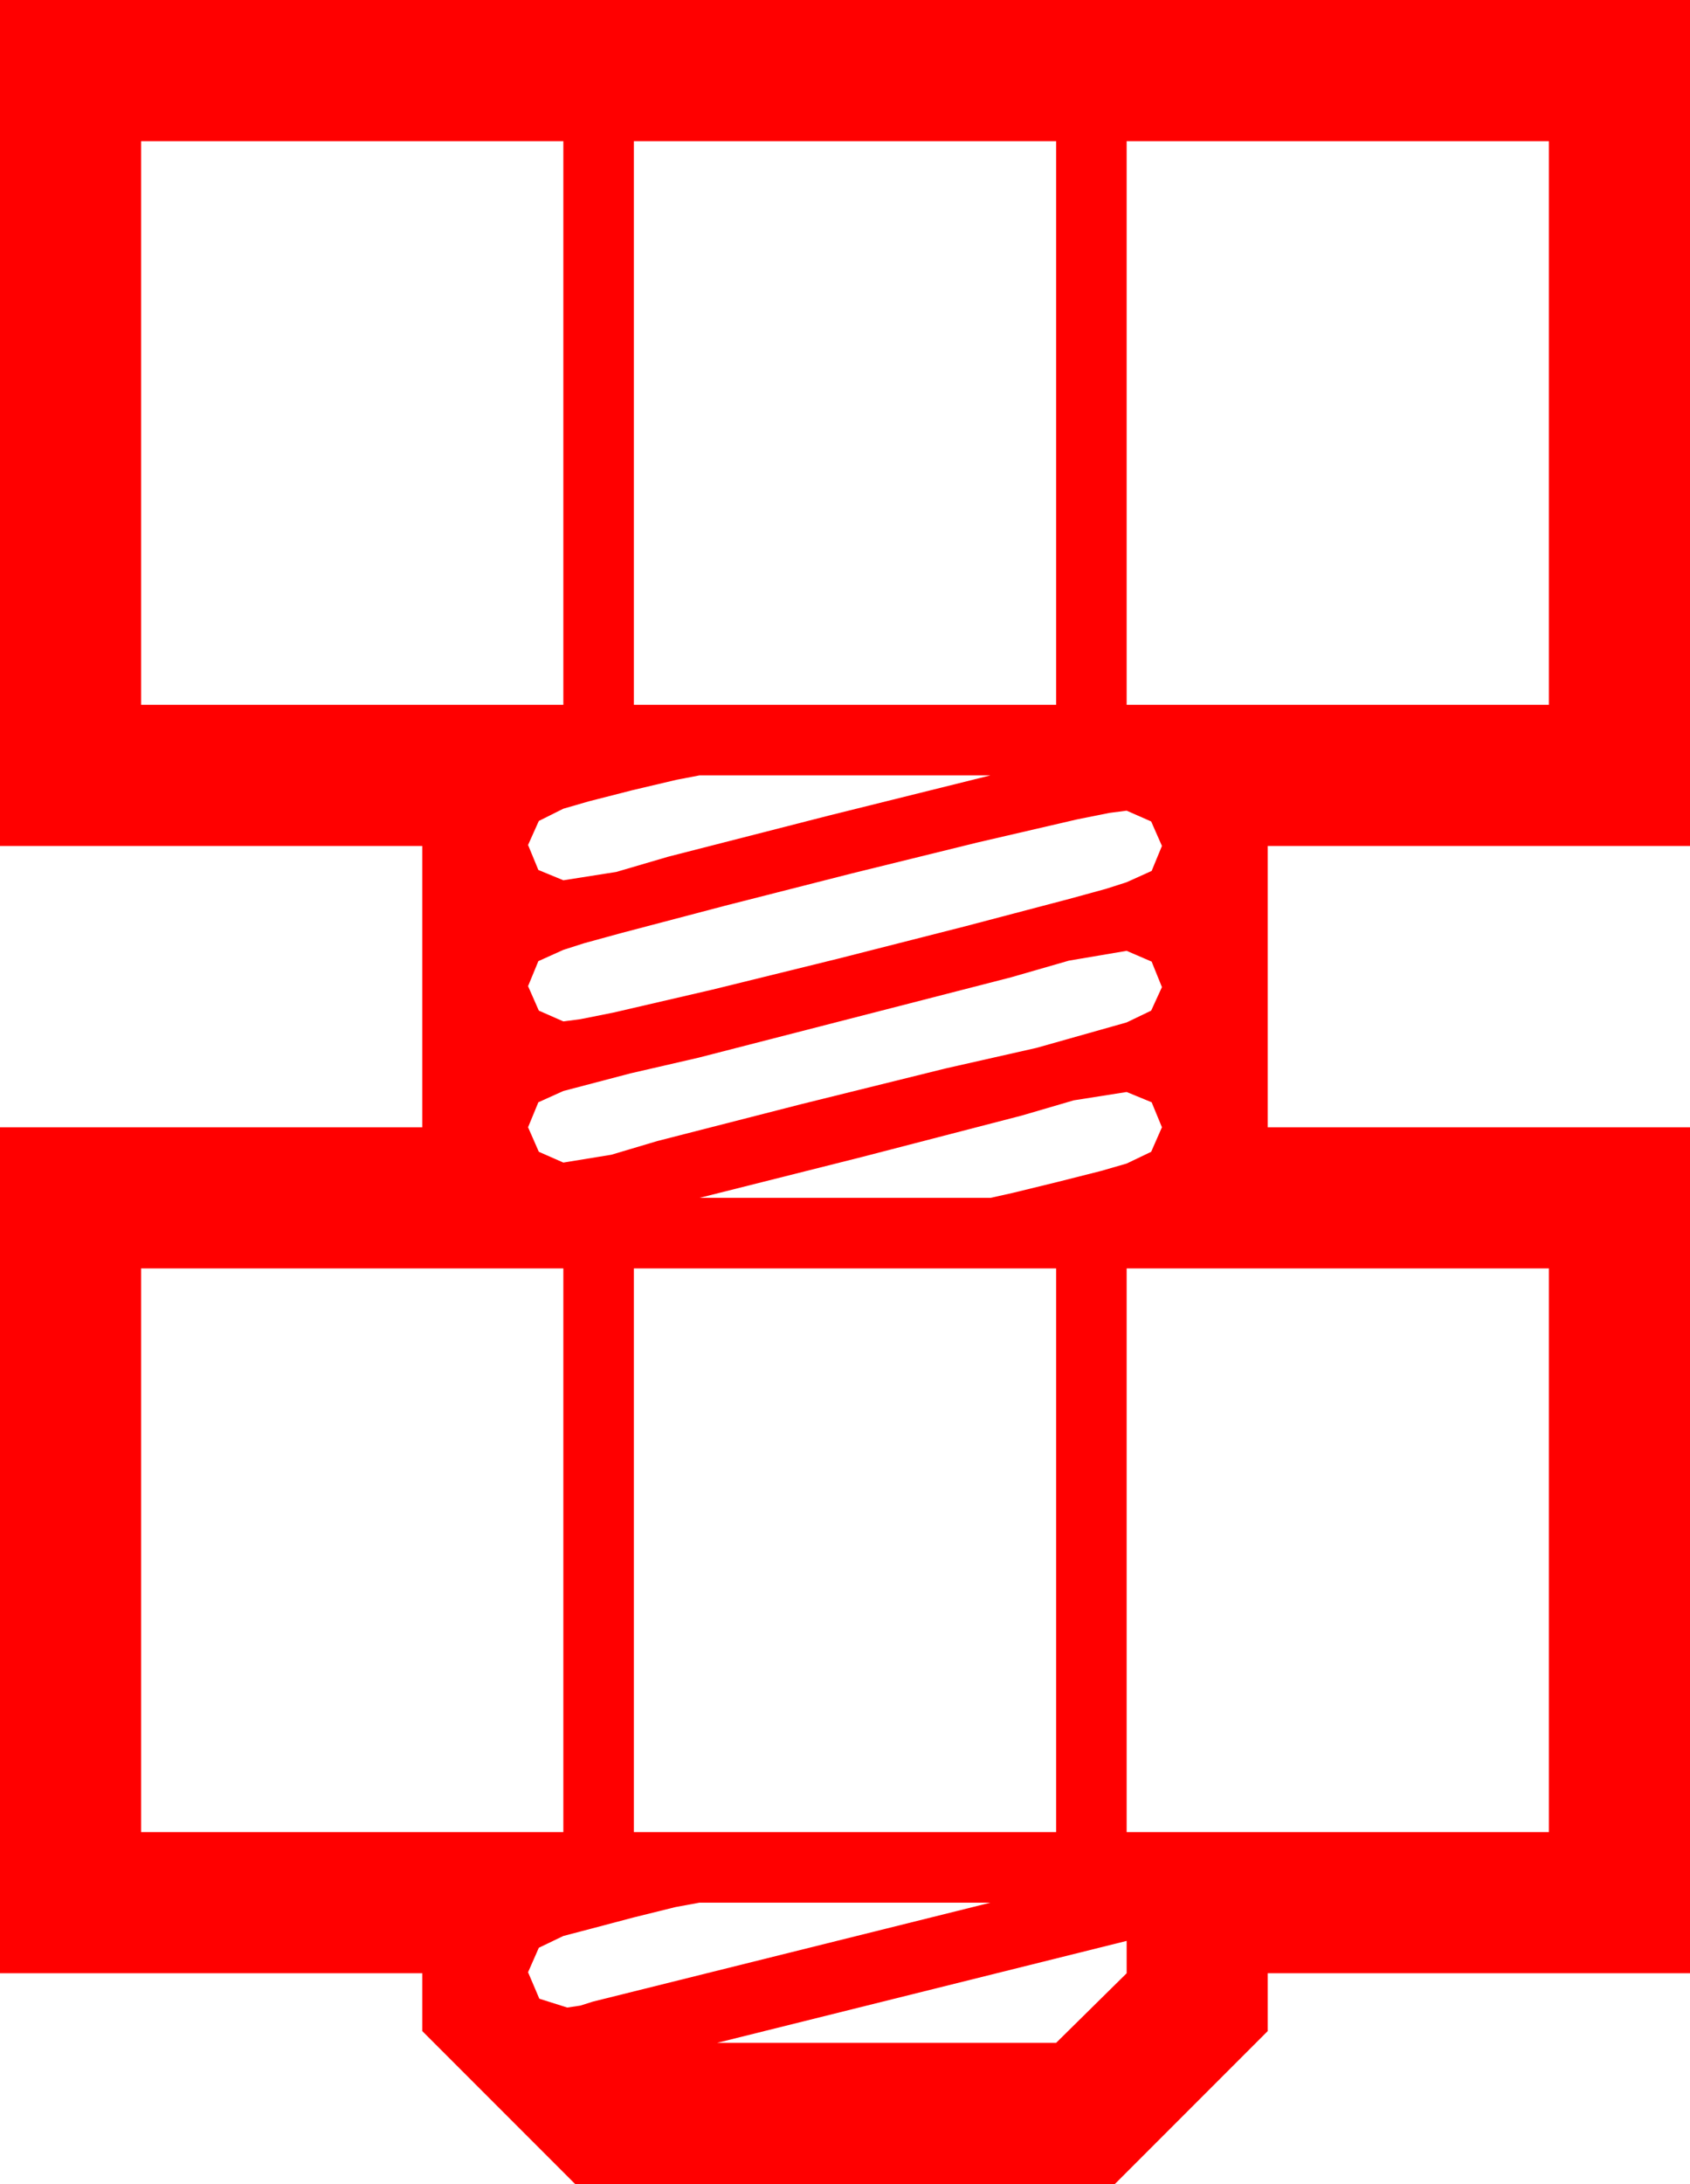 <?xml version="1.0" encoding="utf-8"?>
<!DOCTYPE svg PUBLIC "-//W3C//DTD SVG 1.1//EN" "http://www.w3.org/Graphics/SVG/1.1/DTD/svg11.dtd">
<svg width="50.537" height="65.273" xmlns="http://www.w3.org/2000/svg" xmlns:xlink="http://www.w3.org/1999/xlink" xmlns:xml="http://www.w3.org/XML/1998/namespace" version="1.1">
  <g>
    <g>
      <path style="fill:#FF0000;fill-opacity:1" d="M33.691,58.008L21.445,61.055 31.582,61.055 33.691,58.975 33.691,58.008z M20.918,56.865L20.2,56.997 18.955,57.305 17.681,57.642 16.846,57.861 16.113,58.213 15.791,58.945 16.128,59.736 16.963,60 17.358,59.941 17.725,59.824 29.619,56.865 20.918,56.865z M33.691,37.91L33.691,54.756 46.318,54.756 46.318,37.91 33.691,37.91z M18.955,37.91L18.955,54.756 31.582,54.756 31.582,37.91 18.955,37.91z M4.219,37.91L4.219,54.756 16.846,54.756 16.846,37.91 4.219,37.91z M33.691,32.637L32.109,32.886 30.557,33.34 25.752,34.585 20.918,35.801 29.619,35.801 30.278,35.654 31.597,35.332 32.93,34.995 33.691,34.775 34.424,34.424 34.746,33.691 34.438,32.944 33.691,32.637z M33.691,28.418L31.963,28.711 30.234,29.209 20.889,31.611 18.853,32.08 16.846,32.607 16.099,32.944 15.791,33.691 16.113,34.424 16.846,34.746 18.281,34.512 19.658,34.102 23.95,33.003 28.271,31.934 30.996,31.318 33.691,30.557 34.424,30.205 34.746,29.502 34.438,28.74 33.691,28.418z M33.691,24.229L33.186,24.294 32.197,24.492 29.224,25.181 25.474,26.104 21.68,27.07 18.56,27.891 17.465,28.191 16.846,28.389 16.099,28.726 15.791,29.473 16.113,30.205 16.846,30.527 17.351,30.461 18.34,30.264 21.313,29.575 25.063,28.652 28.857,27.686 31.978,26.865 33.073,26.565 33.691,26.367 34.438,26.03 34.746,25.283 34.424,24.551 33.691,24.229z M20.918,23.174L20.229,23.306 18.926,23.613 17.607,23.95 16.846,24.17 16.113,24.536 15.791,25.254 16.099,26.001 16.846,26.309 18.428,26.06 19.98,25.605 24.785,24.375 29.619,23.174 20.918,23.174z M33.691,4.219L33.691,21.064 46.318,21.064 46.318,4.219 33.691,4.219z M18.955,4.219L18.955,21.064 31.582,21.064 31.582,4.219 18.955,4.219z M4.219,4.219L4.219,21.064 16.846,21.064 16.846,4.219 4.219,4.219z M0,0L50.537,0 50.537,25.283 37.91,25.283 37.91,33.691 50.537,33.691 50.537,58.975 37.91,58.975 37.91,60.703 33.34,65.273 17.197,65.273 12.627,60.703 12.627,58.975 0,58.975 0,33.691 12.627,33.691 12.627,25.283 0,25.283 0,0z" />
    </g>
  </g>
</svg>